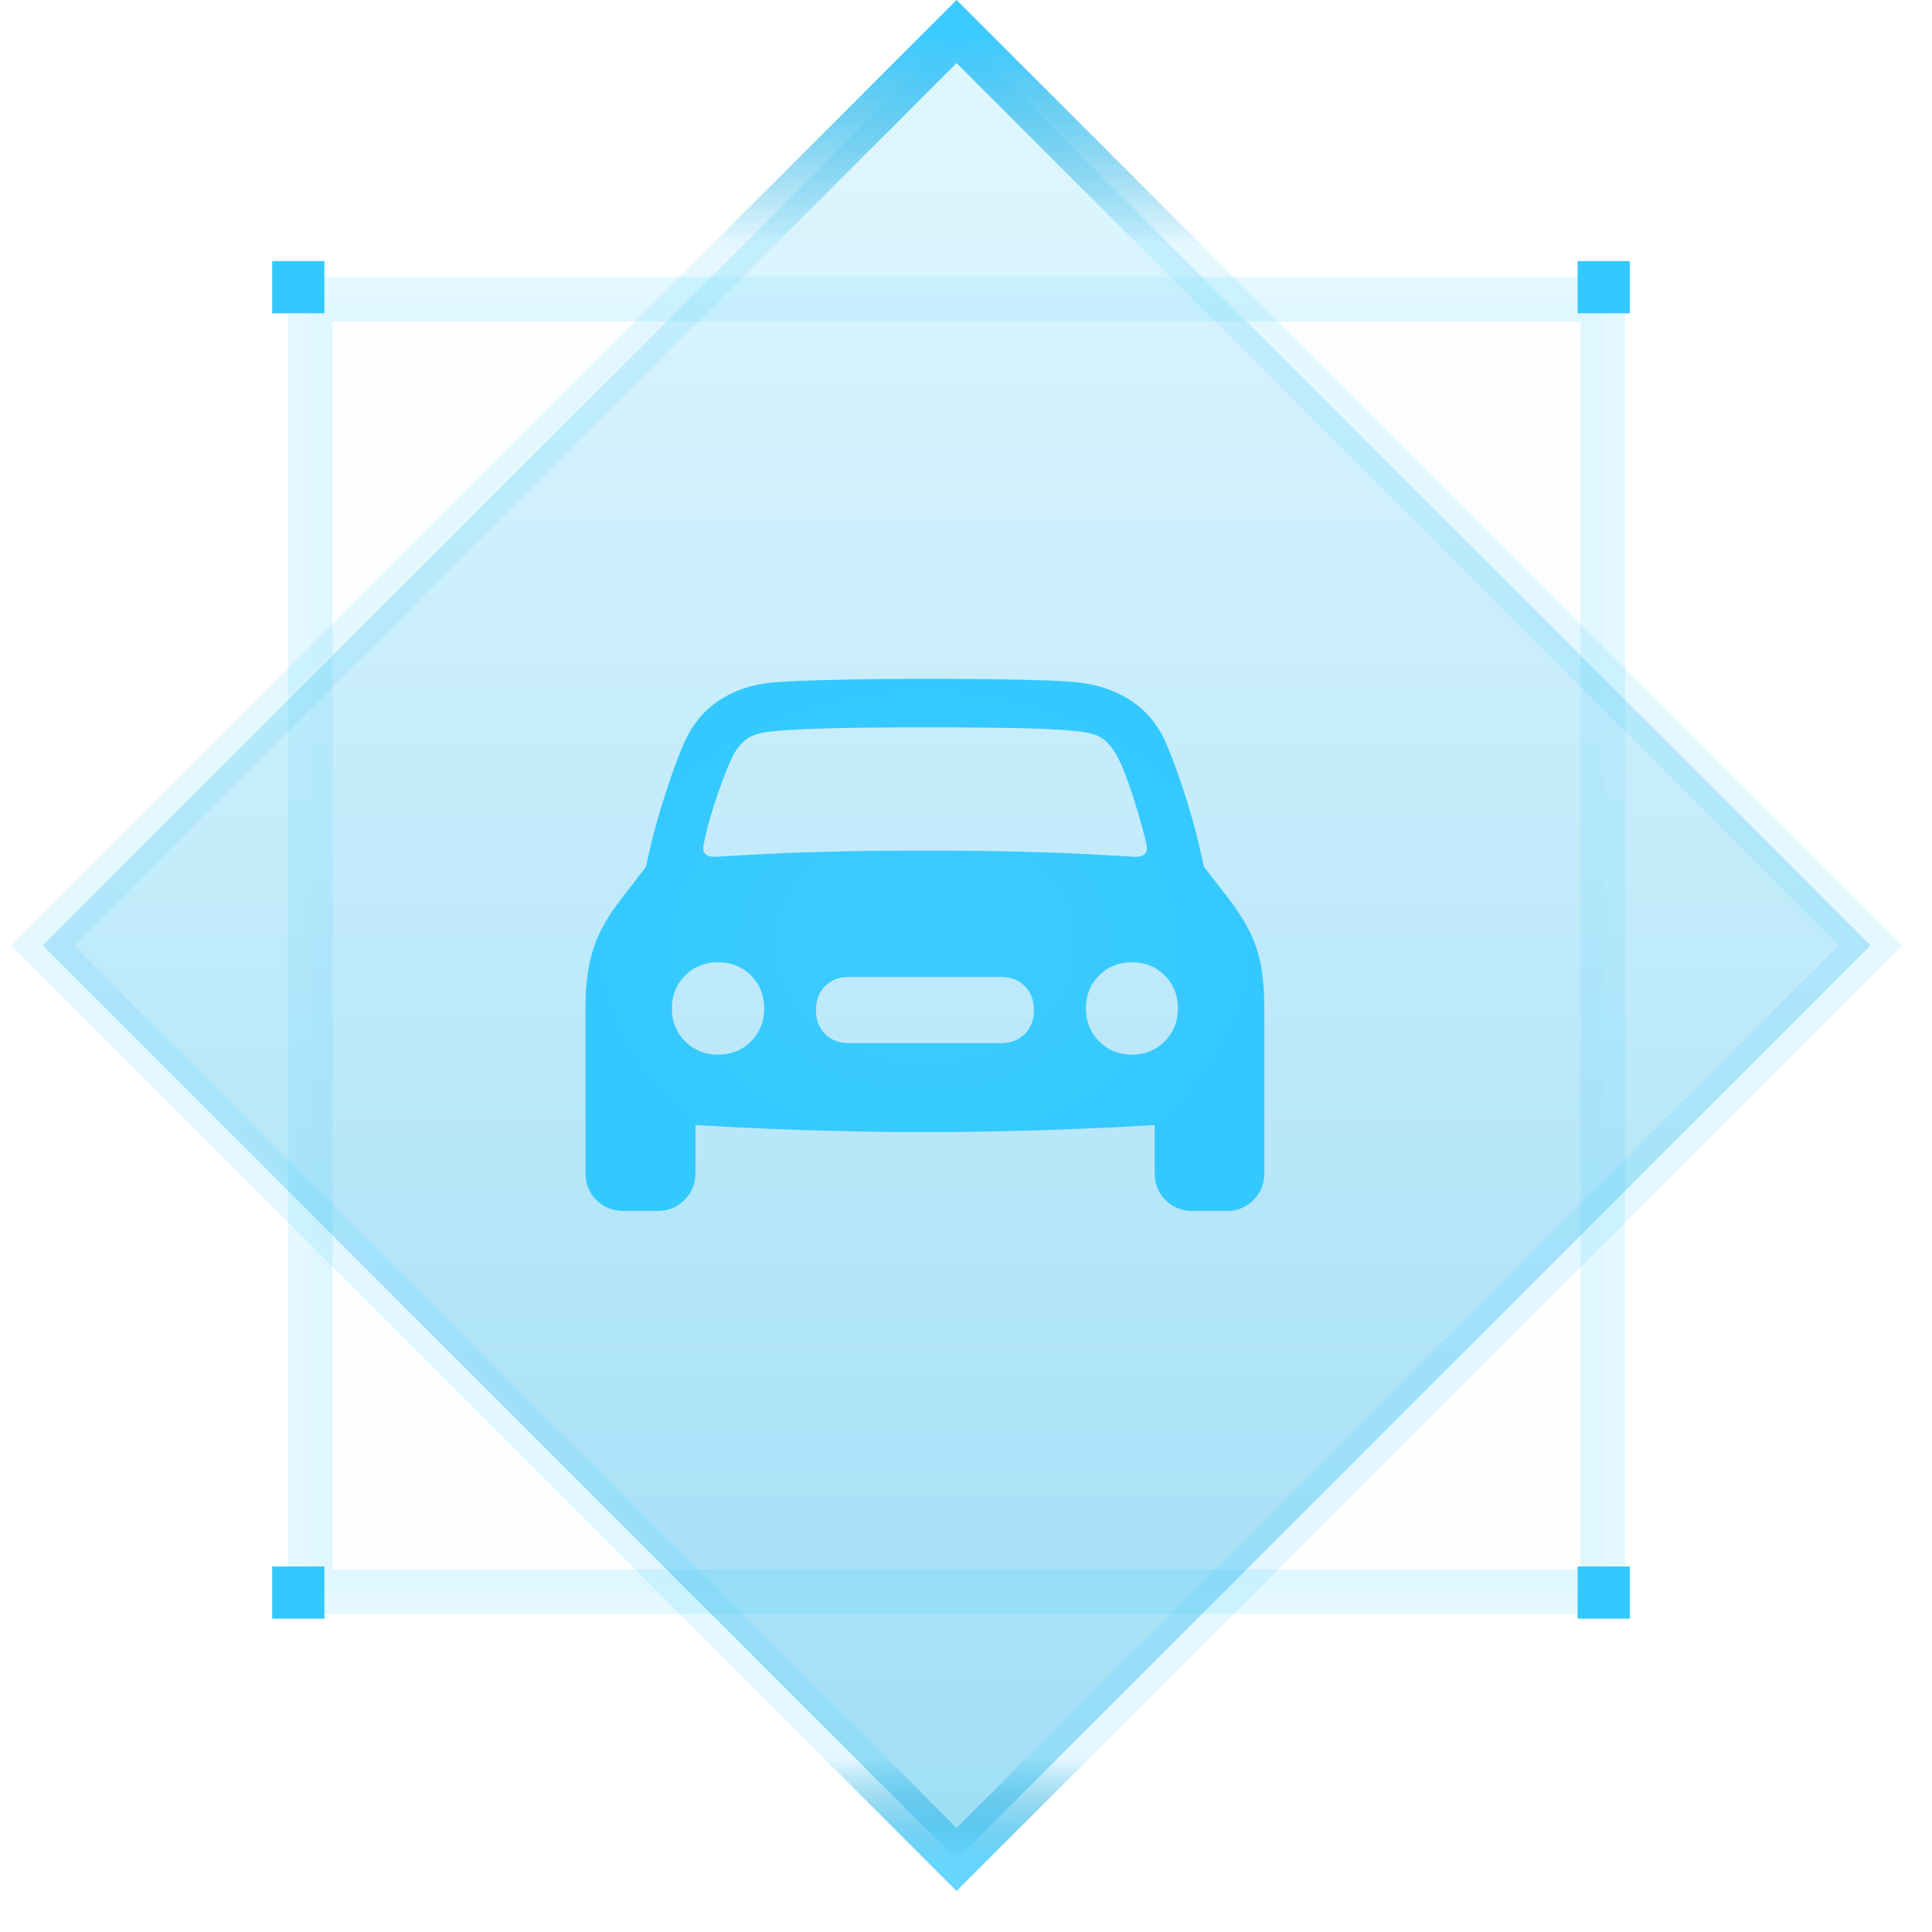 <svg width="37" height="37" viewBox="0 0 37 37" fill="none" xmlns="http://www.w3.org/2000/svg">
<rect opacity="0.14" x="5.943" y="5.73" width="24.753" height="24.753" fill="#33C9FF" fill-opacity="0.06" stroke="#33C9FF" stroke-width="0.854"/>
<rect x="18.32" y="0.604" width="24.753" height="24.753" transform="rotate(45 18.32 0.604)" fill="url(#paint0_linear_90_21494)" fill-opacity="0.38"/>
<rect x="18.32" y="0.604" width="24.753" height="24.753" transform="rotate(45 18.32 0.604)" stroke="#24C5FF" stroke-opacity="0.12" stroke-width="0.854"/>
<rect x="18.32" y="0.604" width="24.753" height="24.753" transform="rotate(45 18.32 0.604)" stroke="url(#paint1_linear_90_21494)" stroke-width="0.854"/>
<rect x="18.32" y="0.604" width="24.753" height="24.753" transform="rotate(45 18.32 0.604)" stroke="url(#paint2_linear_90_21494)" stroke-width="0.854"/>
<rect x="5.213" y="5" width="1" height="1" fill="#33C9FF"/>
<rect x="5.213" y="30" width="1" height="1" fill="#33C9FF"/>
<rect x="30.213" y="30" width="1" height="1" fill="#33C9FF"/>
<rect x="30.213" y="5" width="1" height="1" fill="#33C9FF"/>
<path d="M13.483 16.137C13.523 15.94 13.578 15.729 13.647 15.505C13.717 15.282 13.789 15.074 13.862 14.882C13.935 14.69 14.001 14.54 14.059 14.434C14.133 14.306 14.215 14.211 14.307 14.148C14.398 14.086 14.517 14.044 14.664 14.022C14.873 13.993 15.221 13.97 15.708 13.953C16.195 13.937 16.863 13.929 17.713 13.929C18.563 13.929 19.233 13.936 19.722 13.95C20.211 13.965 20.558 13.989 20.763 14.022C20.913 14.044 21.032 14.086 21.12 14.148C21.208 14.211 21.29 14.306 21.367 14.434C21.43 14.537 21.496 14.684 21.568 14.876C21.639 15.069 21.709 15.277 21.776 15.503C21.844 15.728 21.902 15.94 21.95 16.137C21.975 16.24 21.967 16.312 21.925 16.354C21.883 16.396 21.809 16.414 21.702 16.407C21.398 16.388 21.064 16.37 20.7 16.352C20.335 16.333 19.912 16.319 19.43 16.308C18.949 16.297 18.376 16.291 17.713 16.291C17.05 16.291 16.478 16.297 15.996 16.308C15.515 16.319 15.092 16.333 14.73 16.352C14.367 16.37 14.034 16.388 13.73 16.407C13.624 16.414 13.55 16.396 13.507 16.354C13.465 16.312 13.457 16.24 13.483 16.137ZM13.752 20.198C13.499 20.198 13.289 20.113 13.12 19.942C12.951 19.772 12.867 19.562 12.867 19.313C12.867 19.06 12.951 18.85 13.12 18.681C13.289 18.513 13.499 18.429 13.752 18.429C14.005 18.429 14.215 18.513 14.384 18.681C14.552 18.85 14.636 19.06 14.636 19.313C14.636 19.562 14.552 19.772 14.384 19.942C14.215 20.113 14.005 20.198 13.752 20.198ZM16.263 19.978C16.072 19.978 15.918 19.919 15.801 19.802C15.684 19.685 15.626 19.531 15.626 19.341C15.626 19.154 15.684 19.002 15.801 18.885C15.918 18.767 16.072 18.709 16.263 18.709H19.169C19.356 18.709 19.508 18.767 19.625 18.885C19.743 19.002 19.801 19.154 19.801 19.341C19.801 19.531 19.743 19.685 19.625 19.802C19.508 19.919 19.356 19.978 19.169 19.978H16.263ZM21.675 20.198C21.426 20.198 21.217 20.113 21.049 19.942C20.88 19.772 20.796 19.562 20.796 19.313C20.796 19.06 20.88 18.85 21.049 18.681C21.217 18.513 21.426 18.429 21.675 18.429C21.928 18.429 22.138 18.513 22.307 18.681C22.475 18.85 22.559 19.06 22.559 19.313C22.559 19.562 22.475 19.772 22.307 19.942C22.138 20.113 21.928 20.198 21.675 20.198ZM17.713 21.681C18.175 21.681 18.662 21.676 19.175 21.665C19.688 21.654 20.191 21.638 20.686 21.618C21.18 21.598 21.634 21.575 22.046 21.549C22.458 21.524 22.794 21.496 23.054 21.467C23.428 21.423 23.714 21.3 23.914 21.099C24.113 20.897 24.213 20.621 24.213 20.269V19.302C24.213 18.991 24.191 18.719 24.147 18.486C24.104 18.254 24.03 18.036 23.928 17.832C23.825 17.629 23.689 17.418 23.521 17.198L23.054 16.599C22.988 16.269 22.908 15.943 22.815 15.621C22.722 15.299 22.628 15.009 22.535 14.753C22.441 14.496 22.363 14.3 22.301 14.165C22.155 13.854 21.943 13.606 21.667 13.423C21.39 13.24 21.07 13.124 20.708 13.077C20.583 13.059 20.375 13.044 20.084 13.033C19.793 13.022 19.443 13.014 19.035 13.008C18.626 13.003 18.186 13 17.713 13C17.241 13 16.8 13.004 16.392 13.011C15.983 13.018 15.634 13.027 15.342 13.039C15.051 13.05 14.845 13.062 14.724 13.077C14.358 13.121 14.038 13.235 13.763 13.42C13.488 13.605 13.277 13.854 13.131 14.165C13.065 14.3 12.986 14.496 12.895 14.753C12.803 15.009 12.71 15.299 12.614 15.621C12.519 15.943 12.439 16.269 12.373 16.599L11.911 17.198C11.739 17.418 11.603 17.629 11.502 17.832C11.401 18.036 11.328 18.254 11.282 18.486C11.236 18.719 11.213 18.991 11.213 19.302V20.269C11.213 20.621 11.314 20.897 11.516 21.099C11.717 21.3 12.003 21.423 12.373 21.467C12.633 21.496 12.969 21.524 13.381 21.549C13.793 21.575 14.246 21.598 14.741 21.618C15.235 21.638 15.739 21.654 16.252 21.665C16.765 21.676 17.252 21.681 17.713 21.681ZM11.944 23.192H12.587C12.792 23.192 12.965 23.123 13.106 22.983C13.247 22.844 13.318 22.672 13.318 22.467V21.099L11.213 20.099V22.467C11.213 22.672 11.283 22.844 11.422 22.983C11.561 23.123 11.735 23.192 11.944 23.192ZM22.84 23.192H23.488C23.693 23.192 23.865 23.123 24.005 22.983C24.144 22.844 24.213 22.672 24.213 22.467V20.099L22.114 21.099V22.467C22.114 22.672 22.184 22.844 22.323 22.983C22.462 23.123 22.635 23.192 22.84 23.192Z" fill="url(#paint3_radial_90_21494)"/>
<defs>
<linearGradient id="paint0_linear_90_21494" x1="43.7" y1="25.531" x2="18.244" y2="0.075" gradientUnits="userSpaceOnUse">
<stop stop-color="#00A9E6"/>
<stop offset="1" stop-color="#B3EBFF"/>
</linearGradient>
<linearGradient id="paint1_linear_90_21494" x1="18.598" y1="0.429" x2="21.427" y2="3.257" gradientUnits="userSpaceOnUse">
<stop stop-color="#3DCBFF"/>
<stop offset="1" stop-color="#0096CC" stop-opacity="0"/>
</linearGradient>
<linearGradient id="paint2_linear_90_21494" x1="41.932" y1="23.763" x2="43.347" y2="25.178" gradientUnits="userSpaceOnUse">
<stop stop-color="#0096CC" stop-opacity="0"/>
<stop offset="1" stop-color="#66D6FF"/>
</linearGradient>
<radialGradient id="paint3_radial_90_21494" cx="0" cy="0" r="1" gradientUnits="userSpaceOnUse" gradientTransform="translate(17.713 18.096) rotate(90) scale(5.113 6.522)">
<stop stop-color="#3DCBFF"/>
<stop offset="1" stop-color="#33C9FF"/>
</radialGradient>
</defs>
</svg>
